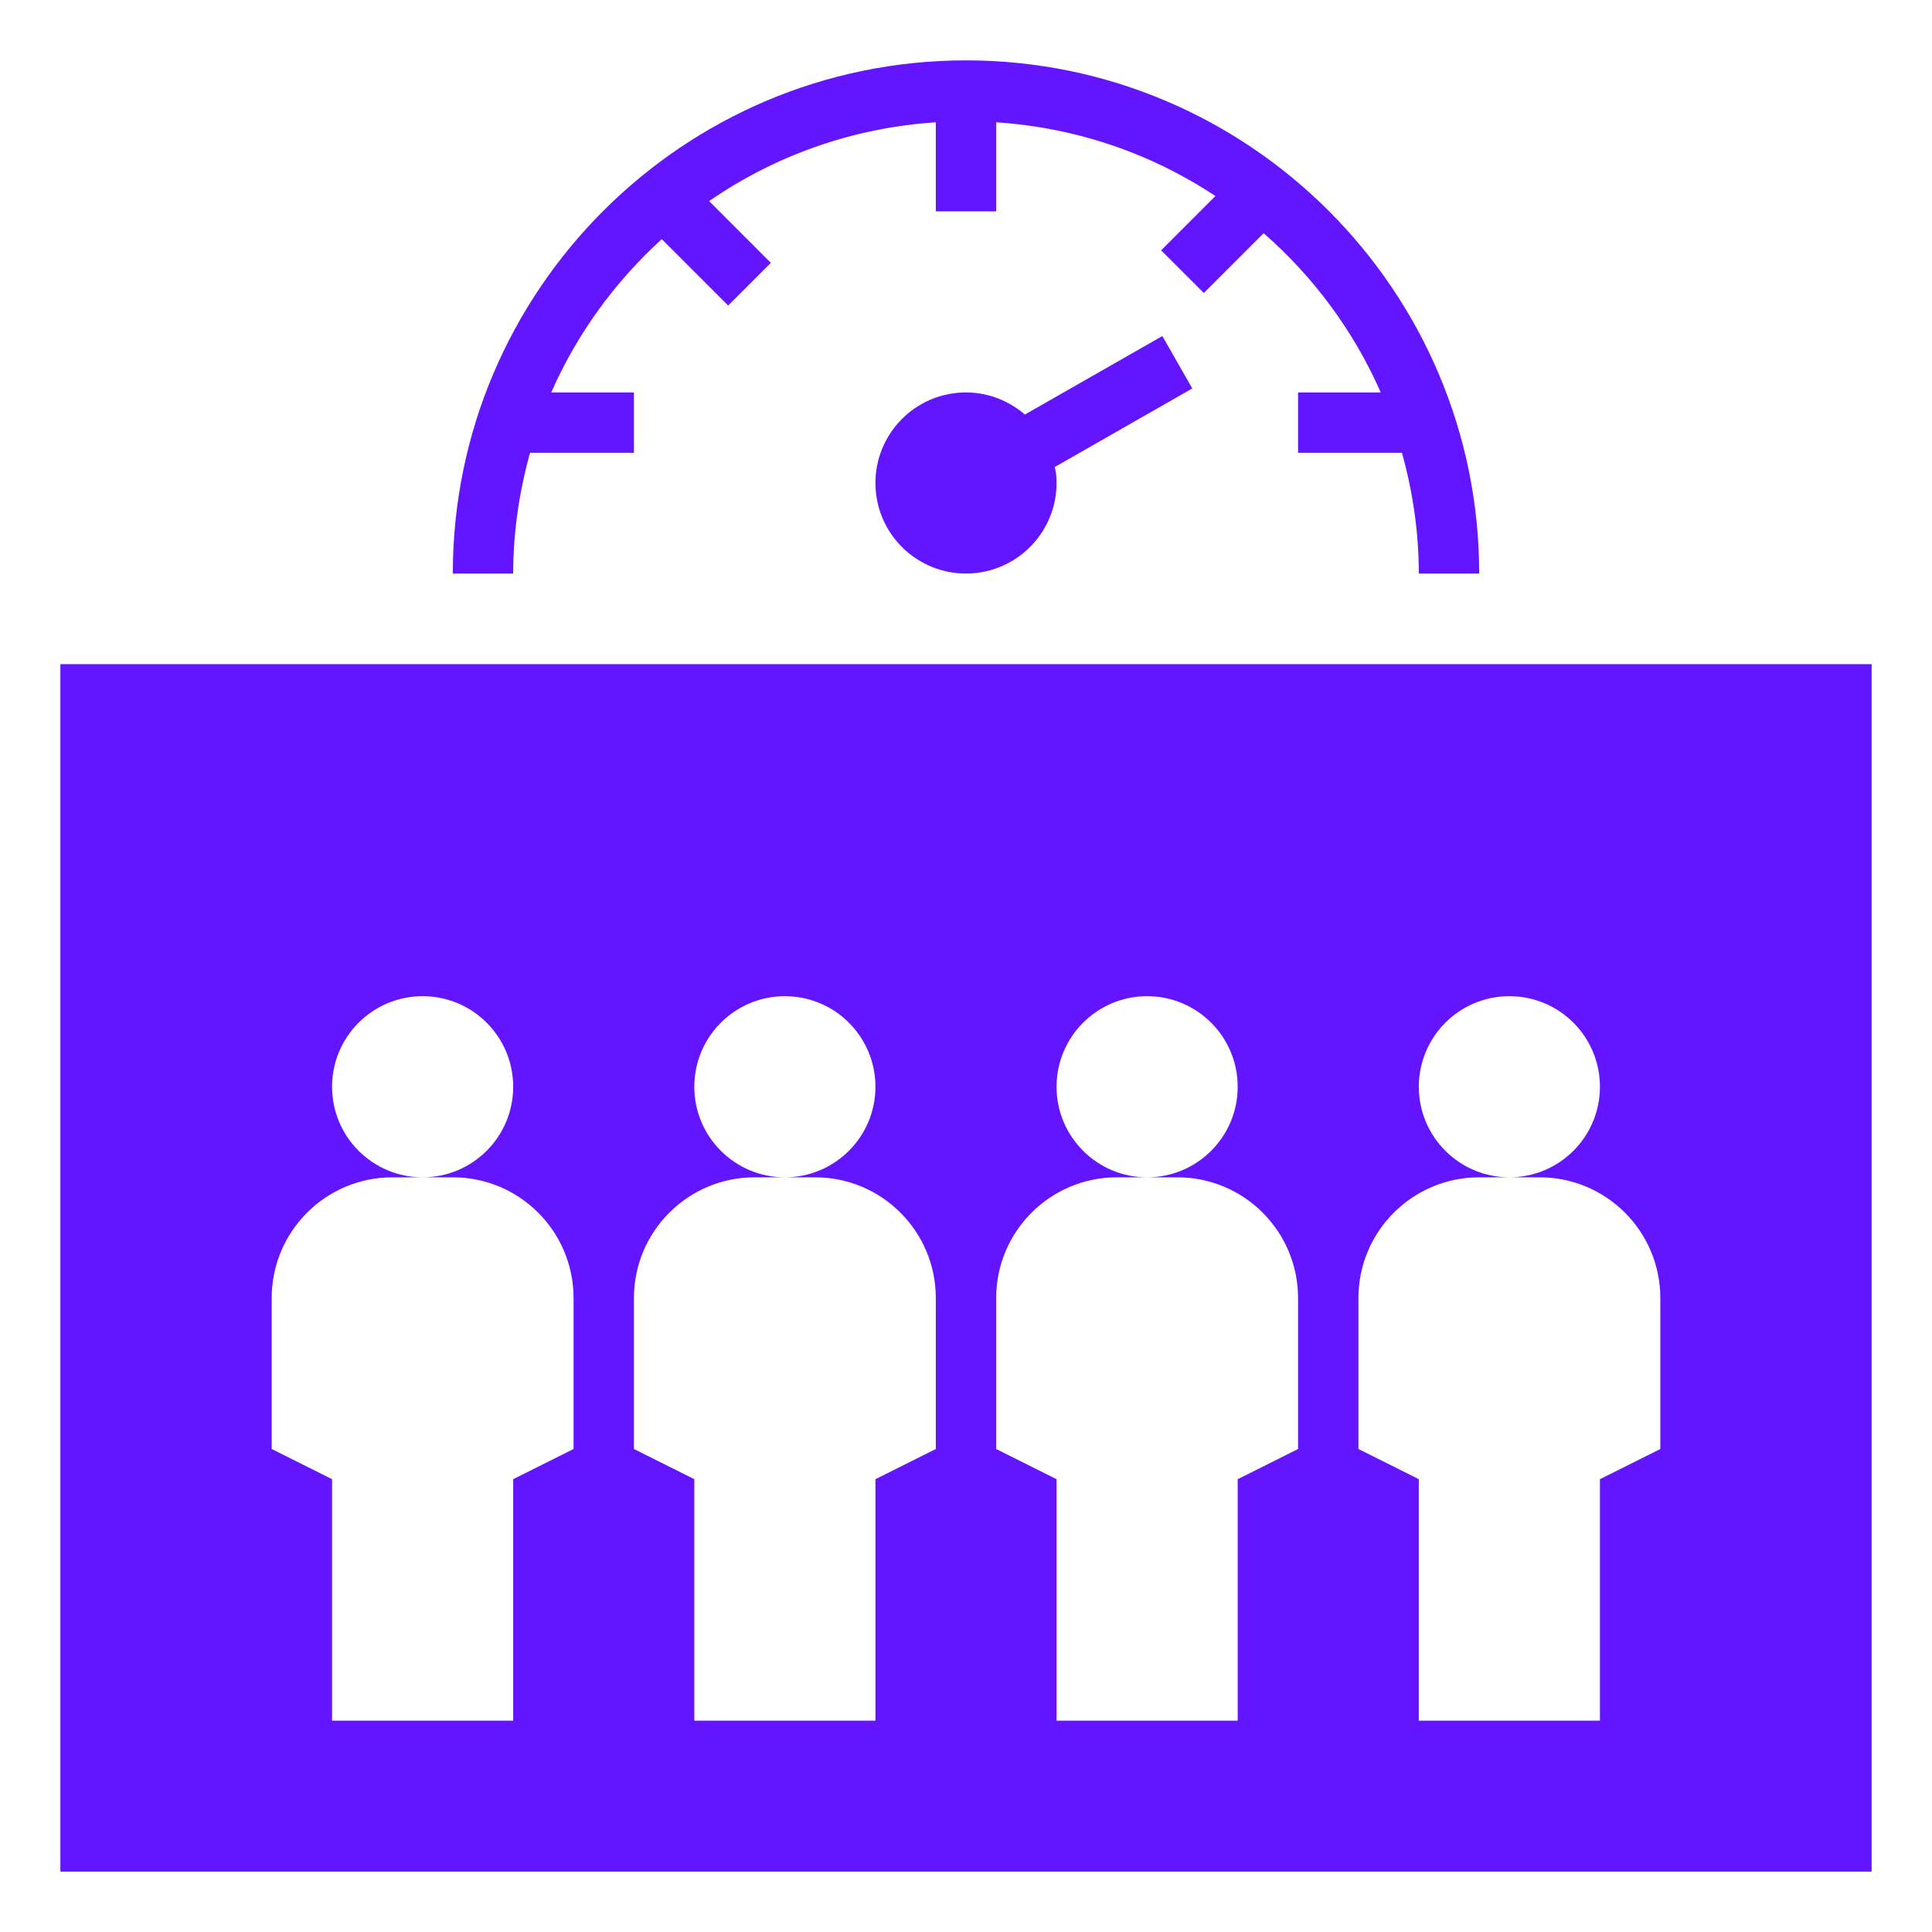 <svg version="1.1" id="Layer_1_1_" xmlns="http://www.w3.org/2000/svg" xmlns:xlink="http://www.w3.org/1999/xlink" x="0px" y="0px" viewBox="0 0 64 64" style="enable-background:new 0 0 64 64;" xml:space="preserve">
<path d="M2,62h60V22H2V62z M45,43c0-2.209,1.791-4,4-4h1c-1.657,0-3-1.343-3-3s1.343-3,3-3s3,1.343,3,3s-1.343,3-3,3h1
	c2.209,0,4,1.791,4,4v5l-2,1v8h-6v-8l-2-1V43z M33,43c0-2.209,1.791-4,4-4h1c-1.657,0-3-1.343-3-3s1.343-3,3-3s3,1.343,3,3
	s-1.343,3-3,3h1c2.209,0,4,1.791,4,4v5l-2,1v8h-6v-8l-2-1V43z M21,43c0-2.209,1.791-4,4-4h1c-1.657,0-3-1.343-3-3s1.343-3,3-3
	s3,1.343,3,3s-1.343,3-3,3h1c2.209,0,4,1.791,4,4v5l-2,1v8h-6v-8l-2-1V43z M9,43c0-2.209,1.791-4,4-4h1c-1.657,0-3-1.343-3-3
	s1.343-3,3-3s3,1.343,3,3s-1.343,3-3,3h1c2.209,0,4,1.791,4,4v5l-2,1v8h-6v-8l-2-1V43z" id="id_101" style="fill: rgb(100, 21, 255);"></path>
<path d="M43,15h3.442C46.796,16.276,47,17.613,47,19h2c0-9.374-7.626-17-17-17S15,9.626,15,19h2c0-1.387,0.204-2.724,0.558-4H21v-2
	h-2.739c0.853-1.945,2.111-3.667,3.661-5.078l2.199,2.199l1.414-1.414L23.49,6.662c2.162-1.496,4.734-2.427,7.51-2.611V7h2V4.051
	c2.671,0.177,5.154,1.045,7.263,2.443l-1.799,1.799l1.414,1.414l1.982-1.982c1.651,1.445,2.986,3.24,3.878,5.275H43V15z" id="id_102" style="fill: rgb(100, 21, 255);"></path>
<path d="M38.504,11.132l-4.553,2.6c-0.609-0.524-1.42-0.809-2.282-0.714c-1.647,0.183-2.833,1.666-2.651,3.312
	c0.183,1.647,1.666,2.833,3.312,2.651s2.833-1.666,2.651-3.312c-0.008-0.069-0.03-0.131-0.042-0.198l4.557-2.603L38.504,11.132z" id="id_103" style="fill: rgb(100, 21, 255);"></path>
</svg>